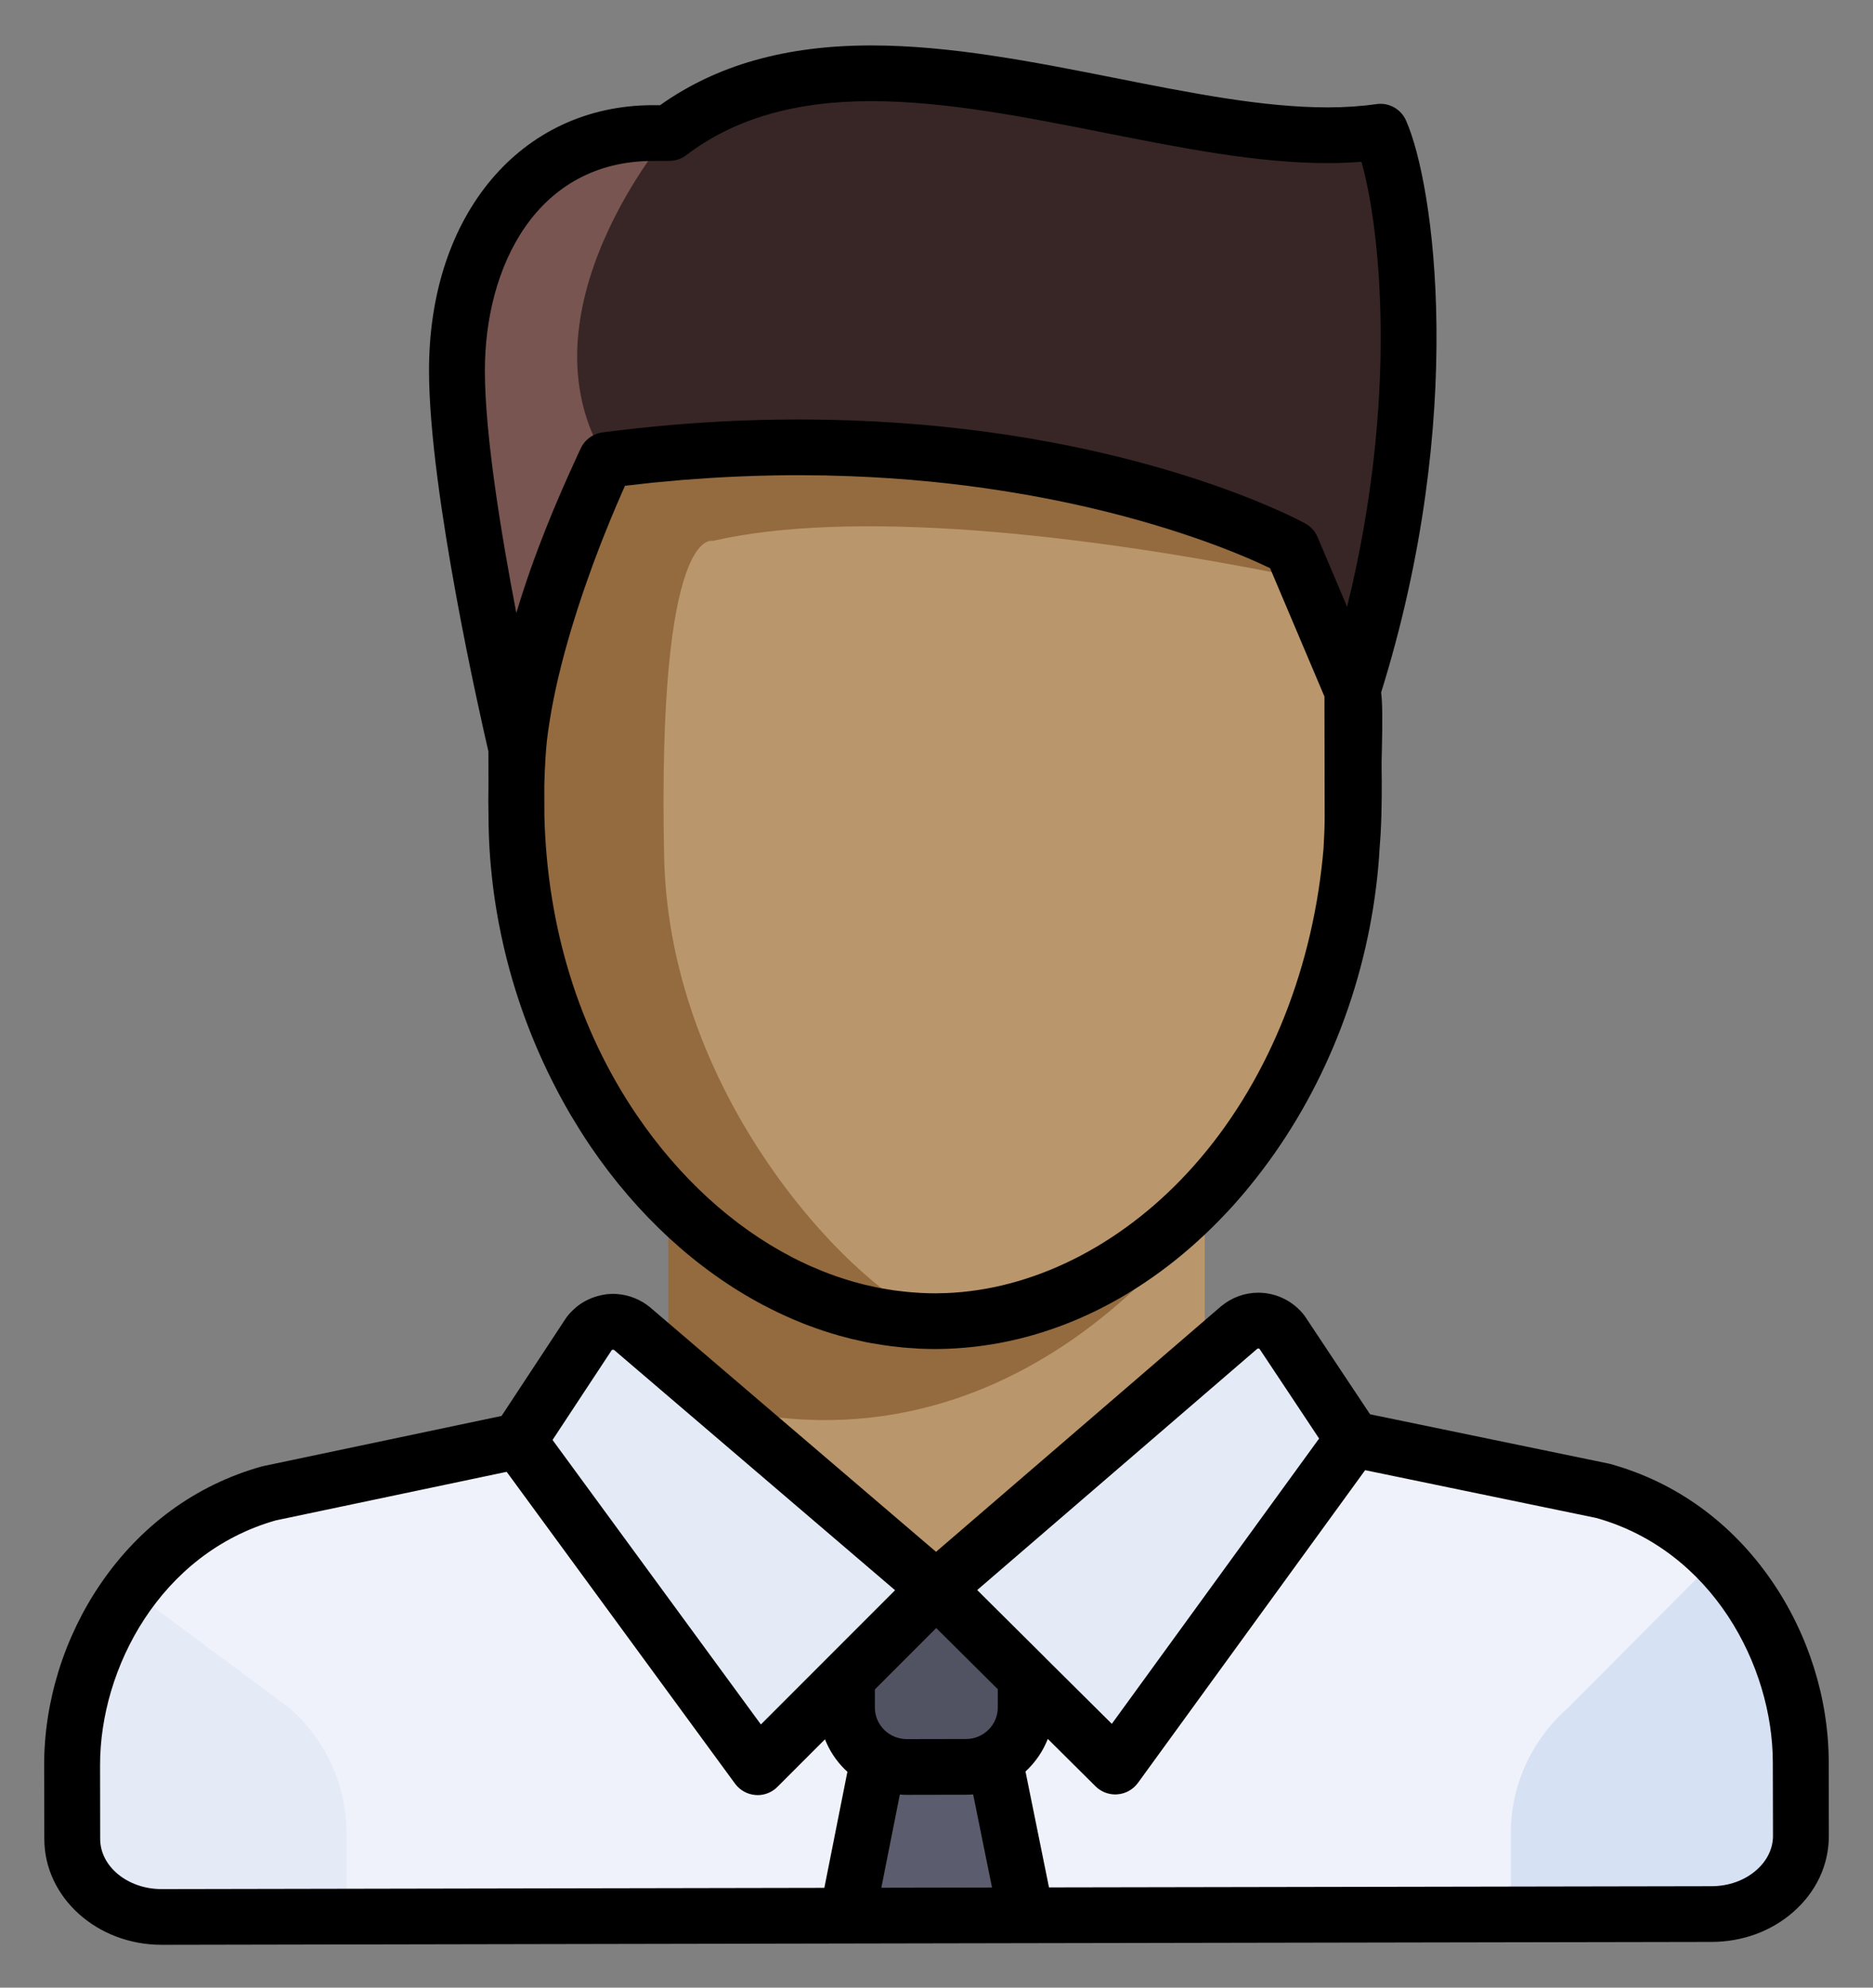 <?xml version="1.0" encoding="UTF-8"?>
<svg width="33px" height="35px" viewBox="0 0 33 35" version="1.1" xmlns="http://www.w3.org/2000/svg" xmlns:xlink="http://www.w3.org/1999/xlink">
    <rect x="0" y="0" width="33" height="35" fill="#808080" stroke="none"/>
    <!-- Generator: Sketch 44.1 (41455) - http://www.bohemiancoding.com/sketch -->
    <title>boss copy</title>
    <desc>Created with Sketch.</desc>
    <defs></defs>
    <g id="pages" stroke="none" stroke-width="1" fill="none" fill-rule="evenodd">
        <g id="api---4" transform="translate(-1299, -682)" fill-rule="nonzero">
            <g id="Group-2" transform="translate(1286, 671)">
                <g id="boss-copy" transform="translate(13.767, 11.8)">
                    <polygon id="Shape" fill="#BA966C" points="20.459 23.5 20.459 19.837 11.007 19.837 11.007 23.5 15.733 27.686"></polygon>
                    <path d="M11.007,19.837 L11.007,23.702 C16.961,25.839 20.459,20.49 20.459,20.49 L20.459,19.837 L11.007,19.837 L11.007,19.837 Z" id="Shape" fill="#946A3F"></path>
                    <path d="M30.961,30.229 C30.957,28.213 29.677,26.063 27.476,25.453 L23.073,24.544 L21.823,22.662 C21.643,22.424 21.301,22.384 21.07,22.573 L15.726,27.174 L15.726,27.174 L15.726,27.174 L10.365,22.593 C10.134,22.405 9.792,22.447 9.613,22.685 L8.37,24.571 L3.971,25.497 C1.771,26.115 0.5,28.27 0.504,30.286 L0.506,31.584 C0.507,32.343 1.214,32.957 2.084,32.955 L14.162,32.933 L17.312,32.927 L29.39,32.904 C30.26,32.903 30.964,32.286 30.963,31.527 L30.961,30.229 Z" id="Shape" fill="#EFF2FA"></path>
                    <g id="Group" transform="translate(0.459, 26.587)">
                        <path d="M3.878,2.693 L1.073,0.611 C0.403,1.511 0.043,2.625 0.045,3.699 L0.047,4.997 C0.048,5.756 0.755,6.37 1.625,6.368 L4.878,6.362 L4.878,4.891 C4.878,4.053 4.514,3.254 3.878,2.693 Z" id="Shape" fill="#E4EAF6"></path>
                        <path d="M30.504,4.94 L30.502,3.642 C30.499,2.354 29.976,1.013 29.025,0.052 L26.394,2.693 C25.757,3.254 25.393,4.053 25.393,4.891 L25.393,6.324 L28.931,6.317 C29.801,6.316 30.506,5.699 30.504,4.94 Z" id="Shape" fill="#D7E1F4"></path>
                    </g>
                    <path d="M8.44,12.708 C8.523,10.616 9.595,7.987 9.86,7.413 C9.894,7.34 9.912,7.301 9.912,7.301 C10.731,7.194 11.515,7.13 12.262,7.099 C12.475,7.09 12.685,7.084 12.893,7.081 C18.596,6.986 21.993,8.848 21.993,8.848 L23.061,11.365 C24.571,6.619 24.038,2.608 23.555,1.519 C19.88,2.049 14.448,-1.058 11.025,1.543 L10.734,1.543 C8.559,1.547 7.279,3.432 7.284,5.736 C7.288,7.96 8.33,12.374 8.33,12.374 L8.44,13.101 C8.44,13.026 8.437,12.915 8.44,12.839 C8.44,12.835 8.44,12.712 8.44,12.708 Z" id="Shape" fill="#785550"></path>
                    <path d="M23.005,14.351 C23.01,14.309 23.015,14.268 23.02,14.227 C23.147,13.14 23.27,11.765 22.803,10.759 C22.513,10.132 22.263,9.484 21.993,8.848 C21.993,8.848 18.596,6.986 12.893,7.08 C12.685,7.084 12.475,7.09 12.262,7.099 C11.514,7.129 10.731,7.194 9.912,7.3 C9.912,7.3 9.893,7.34 9.86,7.413 C7.892,11.672 7.58,16.964 11.187,20.48 C12.014,21.286 13.019,21.926 14.137,22.243 C14.276,22.282 14.416,22.317 14.558,22.346 C14.585,22.351 14.613,22.357 14.641,22.362 C14.994,22.43 15.355,22.465 15.723,22.464 C19.979,22.457 22.522,18.107 23.005,14.351 Z" id="Shape" fill="#BA966C"></path>
                    <path d="M10.934,14.285 C10.811,8.431 11.787,8.725 11.787,8.725 C14.196,8.171 18.185,8.563 22.219,9.39 C22.144,9.209 22.069,9.028 21.993,8.848 C21.993,8.848 18.596,6.986 12.893,7.08 C12.685,7.084 12.475,7.09 12.262,7.099 C11.514,7.129 10.731,7.194 9.912,7.3 C9.912,7.3 9.893,7.34 9.86,7.413 C7.892,11.672 7.58,16.964 11.187,20.48 C12.014,21.287 13.019,21.926 14.137,22.243 C14.276,22.282 14.416,22.317 14.558,22.346 C14.585,22.351 14.613,22.357 14.641,22.362 C14.993,22.43 15.354,22.465 15.72,22.464 C14.396,22.002 11.025,18.626 10.934,14.285 Z" id="Shape" fill="#946A3F"></path>
                    <path d="M23.555,1.519 C19.88,2.049 14.448,-1.058 11.025,1.542 C11.025,1.542 8.3,4.705 9.912,7.301 C10.731,7.194 11.514,7.129 12.261,7.099 C12.266,7.098 12.27,7.098 12.275,7.098 C12.484,7.09 12.69,7.084 12.893,7.081 C18.596,6.986 21.993,8.848 21.993,8.848 L23.06,11.365 C24.571,6.619 24.038,2.608 23.555,1.519 Z" id="Shape" fill="#382626"></path>
                    <path d="M14.154,28.747 L15.726,27.174 L10.365,22.593 C10.134,22.405 9.792,22.447 9.613,22.685 L8.37,24.571 L12.581,30.319 L14.154,28.747 Z" id="Shape" fill="#E4EAF6"></path>
                    <path d="M18.883,30.308 L23.073,24.544 L21.823,22.662 C21.643,22.424 21.301,22.384 21.07,22.573 L15.726,27.174 L17.305,28.741 L18.883,30.308 Z" id="SVGCleanerId_0" fill="#E4EAF6"></path>
                    <path d="M18.883,30.308 L23.073,24.544 L21.823,22.662 C21.643,22.424 21.301,22.384 21.07,22.573 L15.726,27.174 L17.305,28.741 L18.883,30.308 Z" id="SVGCleanerId_0_1_" fill="#E4EAF6"></path>
                    <polyline id="Shape" fill="#5B5D6E" points="16.71 30.172 14.741 30.106 14.162 32.933 17.312 32.927 16.71 30.172"></polyline>
                    <path d="M14.155,29.27 C14.156,29.845 14.629,30.315 15.207,30.314 L16.257,30.312 C16.835,30.311 17.307,29.84 17.306,29.264 L17.305,28.741 L15.726,27.174 L14.154,28.747 L14.155,29.27 Z" id="Shape" fill="#515262"></path>
                    <path d="M31.453,30.228 C31.451,29.108 31.094,27.975 30.448,27.036 C29.743,26.011 28.761,25.3 27.608,24.98 C27.597,24.977 27.586,24.975 27.575,24.972 L23.372,24.104 L22.858,23.332 L22.233,22.391 C22.228,22.383 22.222,22.375 22.216,22.367 C22.025,22.114 21.721,21.963 21.403,21.963 C21.168,21.963 20.939,22.045 20.758,22.194 C20.754,22.196 20.751,22.199 20.748,22.201 L18.967,23.735 L15.725,26.526 L12.921,24.13 L10.686,22.22 C10.683,22.218 10.68,22.215 10.676,22.212 C10.518,22.084 10.323,22.006 10.121,21.988 C10.092,21.986 10.063,21.984 10.034,21.984 C9.994,21.984 9.954,21.987 9.915,21.991 C9.867,21.997 9.819,22.008 9.772,22.02 C9.629,22.058 9.495,22.126 9.382,22.22 C9.371,22.229 9.361,22.24 9.351,22.249 C9.33,22.268 9.31,22.286 9.292,22.305 C9.266,22.333 9.241,22.361 9.218,22.392 C9.216,22.395 9.213,22.399 9.211,22.403 C9.208,22.407 9.204,22.411 9.201,22.416 L8.07,24.133 L3.869,25.017 C3.858,25.019 3.848,25.022 3.837,25.025 C2.685,25.349 1.705,26.063 1.004,27.091 C0.362,28.032 0.009,29.167 0.011,30.287 L0.014,31.585 C0.016,32.612 0.942,33.446 2.081,33.446 L2.085,33.446 L14.161,33.423 C14.161,33.423 14.162,33.423 14.162,33.423 C14.163,33.423 14.164,33.423 14.165,33.423 L17.31,33.417 C17.311,33.417 17.311,33.417 17.312,33.417 C17.313,33.417 17.313,33.417 17.314,33.417 L29.391,33.395 C29.931,33.394 30.442,33.207 30.828,32.868 C31.234,32.513 31.456,32.036 31.455,31.526 L31.453,30.228 Z M15.205,30.805 L15.208,30.805 L16.258,30.803 C16.299,30.803 16.339,30.801 16.379,30.798 L16.711,32.437 L14.761,32.441 L15.087,30.8 C15.126,30.803 15.165,30.805 15.205,30.805 Z M16.813,29.265 C16.814,29.571 16.564,29.821 16.256,29.822 L15.206,29.824 C15.06,29.822 14.918,29.766 14.812,29.661 C14.706,29.556 14.647,29.416 14.647,29.269 L14.647,28.949 L15.728,27.868 L16.813,28.945 L16.813,29.265 Z M18.822,29.555 L17.652,28.394 C17.652,28.393 17.652,28.393 17.652,28.393 L17.636,28.377 L16.45,27.199 L19.838,24.282 L21.385,22.95 C21.392,22.945 21.412,22.942 21.424,22.952 C21.424,22.952 21.425,22.952 21.425,22.953 L21.95,23.742 L22.474,24.531 L20.648,27.043 L18.822,29.555 Z M10.043,22.968 C10.047,22.969 10.05,22.97 10.052,22.971 L15.003,27.202 L12.639,29.566 L8.968,24.556 L10.011,22.974 C10.02,22.966 10.033,22.965 10.043,22.968 Z M2.083,32.465 L2.08,32.465 C1.485,32.465 0.999,32.069 0.998,31.583 L0.996,30.285 C0.993,28.58 2.054,26.554 4.089,25.973 L8.16,25.117 L12.184,30.609 C12.269,30.724 12.4,30.797 12.544,30.808 C12.556,30.809 12.569,30.81 12.581,30.81 C12.695,30.81 12.806,30.77 12.894,30.698 C12.906,30.688 12.918,30.677 12.93,30.665 L13.768,29.827 C13.845,30.023 13.963,30.203 14.117,30.356 C14.132,30.371 14.148,30.385 14.163,30.399 L13.757,32.443 L2.083,32.465 Z M30.178,32.131 C29.971,32.313 29.691,32.413 29.389,32.414 L17.715,32.435 L17.301,30.394 C17.473,30.236 17.608,30.04 17.694,29.82 L18.535,30.655 C18.628,30.747 18.753,30.798 18.883,30.798 C18.896,30.798 18.909,30.797 18.922,30.796 C19.066,30.785 19.197,30.711 19.282,30.595 L23.285,25.088 L27.359,25.93 C29.396,26.503 30.465,28.524 30.468,30.23 L30.471,31.528 C30.471,31.751 30.367,31.966 30.178,32.131 Z" id="Shape" fill="#000000"></path>
                    <path d="M7.839,12.971 L7.839,12.971 L7.839,13.026 C7.835,13.21 7.836,13.392 7.84,13.574 L7.84,13.584 C7.841,13.817 7.85,14.058 7.868,14.299 L7.868,14.299 C7.876,14.406 7.886,14.516 7.898,14.625 C7.898,14.625 7.898,14.625 7.898,14.625 C7.919,14.825 7.947,15.027 7.98,15.227 C7.98,15.227 7.98,15.227 7.98,15.227 C7.993,15.302 8.006,15.378 8.02,15.453 L8.02,15.453 C8.02,15.454 8.021,15.455 8.021,15.456 C8.021,15.458 8.022,15.461 8.022,15.463 C8.022,15.464 8.022,15.465 8.023,15.467 C8.023,15.47 8.024,15.475 8.025,15.478 C8.025,15.48 8.026,15.481 8.026,15.483 C8.026,15.484 8.026,15.485 8.026,15.485 C8.026,15.486 8.026,15.486 8.027,15.486 C8.226,16.523 8.577,17.506 9.047,18.399 C9.059,18.422 9.071,18.445 9.083,18.468 C9.107,18.512 9.13,18.555 9.154,18.598 C9.196,18.674 9.238,18.749 9.282,18.824 C9.283,18.826 9.285,18.829 9.286,18.831 C9.336,18.915 9.387,18.998 9.439,19.081 C9.445,19.09 9.45,19.1 9.456,19.109 C9.514,19.2 9.572,19.291 9.633,19.38 C10.463,20.603 11.516,21.564 12.679,22.18 C12.682,22.181 12.685,22.183 12.688,22.184 C12.853,22.271 13.02,22.351 13.189,22.424 C13.194,22.427 13.2,22.429 13.205,22.431 C13.284,22.465 13.363,22.497 13.443,22.528 C13.456,22.533 13.47,22.538 13.484,22.543 C13.561,22.572 13.639,22.6 13.718,22.626 C13.731,22.631 13.743,22.635 13.756,22.639 C13.838,22.666 13.92,22.691 14.002,22.714 C14.003,22.714 14.003,22.715 14.003,22.715 L14.003,22.715 C14.078,22.736 14.154,22.756 14.23,22.775 C14.235,22.776 14.239,22.777 14.244,22.778 C14.315,22.795 14.387,22.811 14.458,22.826 C14.458,22.826 14.458,22.826 14.458,22.826 C14.458,22.826 14.458,22.826 14.458,22.826 L14.458,22.826 L14.458,22.826 C14.478,22.83 14.497,22.834 14.516,22.838 C14.527,22.84 14.537,22.842 14.548,22.844 C14.548,22.844 14.548,22.844 14.548,22.844 C14.549,22.844 14.554,22.845 14.555,22.845 C14.555,22.845 14.555,22.845 14.556,22.845 C14.561,22.846 14.567,22.848 14.572,22.849 C14.624,22.858 14.676,22.866 14.728,22.874 C14.768,22.88 14.807,22.888 14.847,22.893 C14.907,22.902 14.968,22.908 15.029,22.915 C15.064,22.919 15.1,22.924 15.135,22.927 C15.205,22.934 15.275,22.938 15.345,22.942 C15.371,22.944 15.397,22.946 15.424,22.948 C15.52,22.952 15.616,22.955 15.712,22.955 L15.712,22.955 L15.712,22.955 L15.723,22.955 L15.723,22.955 L15.723,22.955 C15.76,22.955 15.796,22.954 15.832,22.953 C15.833,22.953 15.835,22.953 15.837,22.953 C15.85,22.953 15.863,22.952 15.876,22.952 C15.896,22.951 15.916,22.951 15.936,22.95 C15.982,22.948 16.028,22.946 16.074,22.943 C16.078,22.943 16.083,22.943 16.087,22.942 C17.765,22.839 19.39,22.047 20.718,20.685 C20.724,20.679 20.729,20.673 20.735,20.667 C20.772,20.63 20.808,20.592 20.844,20.553 C20.862,20.534 20.881,20.514 20.899,20.494 C20.915,20.477 20.931,20.46 20.947,20.442 C20.957,20.431 20.966,20.421 20.976,20.41 C20.984,20.401 20.992,20.392 21,20.383 C21.012,20.37 21.023,20.356 21.034,20.343 C21.059,20.315 21.084,20.287 21.108,20.259 C21.122,20.242 21.137,20.225 21.151,20.209 C21.185,20.168 21.219,20.127 21.253,20.085 C21.255,20.084 21.256,20.082 21.257,20.08 C22.455,18.615 23.239,16.762 23.479,14.811 C23.492,14.709 23.503,14.608 23.512,14.51 C23.512,14.51 23.512,14.51 23.512,14.51 C23.516,14.471 23.519,14.432 23.522,14.393 L23.522,14.393 C23.529,14.316 23.534,14.239 23.538,14.162 C23.545,14.074 23.552,13.986 23.557,13.899 C23.582,13.454 23.58,13.017 23.575,12.686 C23.574,12.635 23.577,12.524 23.58,12.406 C23.592,11.865 23.59,11.577 23.567,11.393 C25.082,6.538 24.506,2.449 24.005,1.321 C23.915,1.119 23.703,1.002 23.484,1.033 C23.221,1.071 22.932,1.091 22.625,1.091 C21.488,1.091 20.218,0.839 18.873,0.572 C17.452,0.291 15.983,0 14.584,0 C13.078,0 11.859,0.345 10.863,1.052 L10.733,1.052 C8.407,1.057 6.786,2.983 6.792,5.737 C6.796,7.881 7.712,11.889 7.838,12.431 L7.839,12.971 Z M12.901,7.571 C13.048,7.568 13.192,7.568 13.336,7.568 C13.383,7.568 13.431,7.569 13.478,7.569 C13.581,7.57 13.683,7.57 13.784,7.572 C13.803,7.573 13.822,7.574 13.841,7.574 C14.834,7.596 15.747,7.677 16.572,7.794 C18.674,8.091 20.205,8.613 21.037,8.952 C21.297,9.058 21.49,9.147 21.61,9.204 L21.661,9.325 L22.568,11.465 L22.57,12.454 L22.572,13.562 C22.572,13.752 22.564,13.947 22.552,14.142 C22.547,14.196 22.543,14.25 22.537,14.304 C22.328,16.391 21.52,18.319 20.264,19.732 C19.08,21.063 17.554,21.864 16.033,21.963 C16.028,21.963 16.024,21.964 16.02,21.964 C15.981,21.966 15.942,21.968 15.903,21.97 C15.885,21.97 15.867,21.971 15.849,21.971 C15.807,21.973 15.764,21.973 15.722,21.974 L15.722,21.974 L15.712,21.974 C15.632,21.974 15.551,21.972 15.47,21.968 C15.446,21.967 15.421,21.964 15.396,21.963 C15.34,21.959 15.284,21.956 15.227,21.95 C15.197,21.948 15.168,21.943 15.137,21.94 C15.086,21.934 15.035,21.929 14.985,21.922 C14.952,21.917 14.919,21.911 14.886,21.906 C14.835,21.898 14.784,21.89 14.733,21.88 C14.708,21.875 14.683,21.87 14.658,21.865 C14.53,21.839 14.4,21.807 14.272,21.771 C14.183,21.745 14.093,21.717 14.005,21.687 C13.992,21.683 13.98,21.678 13.967,21.674 C13.893,21.648 13.819,21.621 13.746,21.592 C13.726,21.584 13.707,21.576 13.687,21.568 C13.619,21.54 13.552,21.512 13.484,21.482 C13.467,21.474 13.45,21.466 13.433,21.458 C13.361,21.424 13.289,21.39 13.218,21.354 C13.207,21.348 13.196,21.343 13.186,21.337 C12.147,20.799 11.2,19.937 10.448,18.83 C9.427,17.325 8.873,15.52 8.824,13.562 L8.823,13.032 C8.827,12.869 8.833,12.706 8.844,12.541 C8.85,12.445 8.858,12.348 8.868,12.251 C8.872,12.221 8.875,12.191 8.879,12.161 C8.882,12.135 8.886,12.109 8.889,12.083 C8.894,12.045 8.9,12.007 8.906,11.968 C8.91,11.943 8.913,11.918 8.918,11.893 C8.924,11.853 8.931,11.813 8.938,11.773 C8.942,11.749 8.946,11.725 8.95,11.701 C8.958,11.659 8.966,11.617 8.974,11.575 C8.978,11.553 8.982,11.531 8.987,11.509 C8.996,11.464 9.005,11.418 9.015,11.373 C9.019,11.354 9.023,11.335 9.027,11.316 C9.038,11.266 9.049,11.216 9.061,11.167 C9.064,11.152 9.068,11.137 9.071,11.123 C9.085,11.065 9.099,11.007 9.114,10.949 C9.115,10.943 9.117,10.937 9.118,10.93 C9.201,10.602 9.295,10.278 9.395,9.968 C9.396,9.962 9.398,9.957 9.4,9.951 C9.418,9.896 9.436,9.841 9.454,9.786 C9.457,9.777 9.46,9.769 9.462,9.761 C9.48,9.709 9.497,9.658 9.514,9.607 C9.518,9.597 9.521,9.588 9.524,9.578 C9.541,9.529 9.558,9.481 9.575,9.433 C9.578,9.422 9.582,9.412 9.586,9.401 C9.603,9.354 9.619,9.308 9.636,9.262 C9.639,9.252 9.643,9.241 9.647,9.231 C9.663,9.185 9.68,9.14 9.696,9.096 C9.7,9.086 9.704,9.076 9.707,9.066 C9.724,9.022 9.74,8.978 9.757,8.936 C9.76,8.926 9.764,8.917 9.767,8.908 C9.784,8.865 9.8,8.822 9.816,8.78 C9.819,8.772 9.822,8.764 9.825,8.757 C9.842,8.713 9.859,8.671 9.876,8.629 C9.878,8.623 9.88,8.618 9.882,8.612 C9.9,8.569 9.917,8.526 9.934,8.485 C9.935,8.481 9.936,8.478 9.938,8.474 C9.956,8.429 9.974,8.386 9.991,8.344 L9.991,8.344 C10.062,8.172 10.126,8.023 10.18,7.901 C10.18,7.9 10.18,7.9 10.18,7.899 C10.193,7.87 10.205,7.842 10.217,7.816 C10.219,7.811 10.221,7.807 10.223,7.802 C10.231,7.785 10.238,7.769 10.245,7.754 C10.337,7.743 10.429,7.733 10.521,7.723 C10.595,7.715 10.669,7.706 10.743,7.698 C10.845,7.688 10.946,7.68 11.047,7.671 C11.118,7.664 11.188,7.657 11.259,7.651 C11.369,7.642 11.479,7.635 11.589,7.628 C11.65,7.624 11.711,7.619 11.772,7.615 C11.942,7.604 12.112,7.596 12.282,7.589 C12.488,7.58 12.696,7.574 12.901,7.571 Z M10.735,2.034 L11.026,2.033 C11.133,2.033 11.238,1.998 11.323,1.933 C12.166,1.292 13.233,0.981 14.584,0.981 C15.886,0.981 17.307,1.263 18.681,1.535 C20.075,1.811 21.391,2.072 22.625,2.072 C22.83,2.072 23.029,2.064 23.22,2.049 C23.551,3.209 23.877,6.201 22.967,9.885 L22.447,8.657 C22.446,8.655 22.444,8.653 22.443,8.651 C22.434,8.63 22.424,8.611 22.412,8.592 C22.411,8.589 22.41,8.587 22.408,8.584 C22.406,8.581 22.403,8.578 22.401,8.574 C22.396,8.567 22.392,8.56 22.387,8.553 C22.387,8.553 22.387,8.553 22.386,8.553 C22.386,8.553 22.386,8.553 22.386,8.552 C22.379,8.543 22.371,8.534 22.363,8.525 C22.361,8.523 22.36,8.521 22.359,8.519 C22.358,8.518 22.357,8.518 22.357,8.517 C22.34,8.499 22.322,8.482 22.303,8.467 C22.299,8.464 22.296,8.461 22.292,8.459 C22.274,8.445 22.255,8.432 22.235,8.421 C22.234,8.42 22.232,8.419 22.23,8.418 C22.219,8.412 22.185,8.393 22.129,8.365 C21.545,8.069 18.557,6.678 13.785,6.591 C13.777,6.591 13.769,6.591 13.761,6.591 C13.622,6.588 13.482,6.587 13.34,6.587 C13.33,6.587 13.321,6.586 13.311,6.586 C13.297,6.586 13.282,6.587 13.267,6.587 C13.156,6.587 13.044,6.588 12.931,6.589 C12.922,6.59 12.913,6.59 12.905,6.59 L12.901,6.59 C12.896,6.59 12.89,6.59 12.885,6.59 L12.885,6.59 C12.671,6.593 12.455,6.6 12.241,6.608 C11.452,6.641 10.648,6.71 9.849,6.814 C9.704,6.833 9.577,6.914 9.499,7.034 C9.488,7.051 9.478,7.069 9.469,7.088 C9.469,7.088 9.467,7.091 9.465,7.096 C9.458,7.111 9.439,7.149 9.412,7.208 C9.405,7.225 9.396,7.243 9.388,7.261 C9.045,8.006 8.64,8.955 8.33,9.995 C8.061,8.596 7.778,6.861 7.776,5.735 C7.773,3.895 8.686,2.037 10.735,2.034 Z" id="Shape" fill="#000000"></path>
                </g>
            </g>
        </g>
    </g>
</svg>